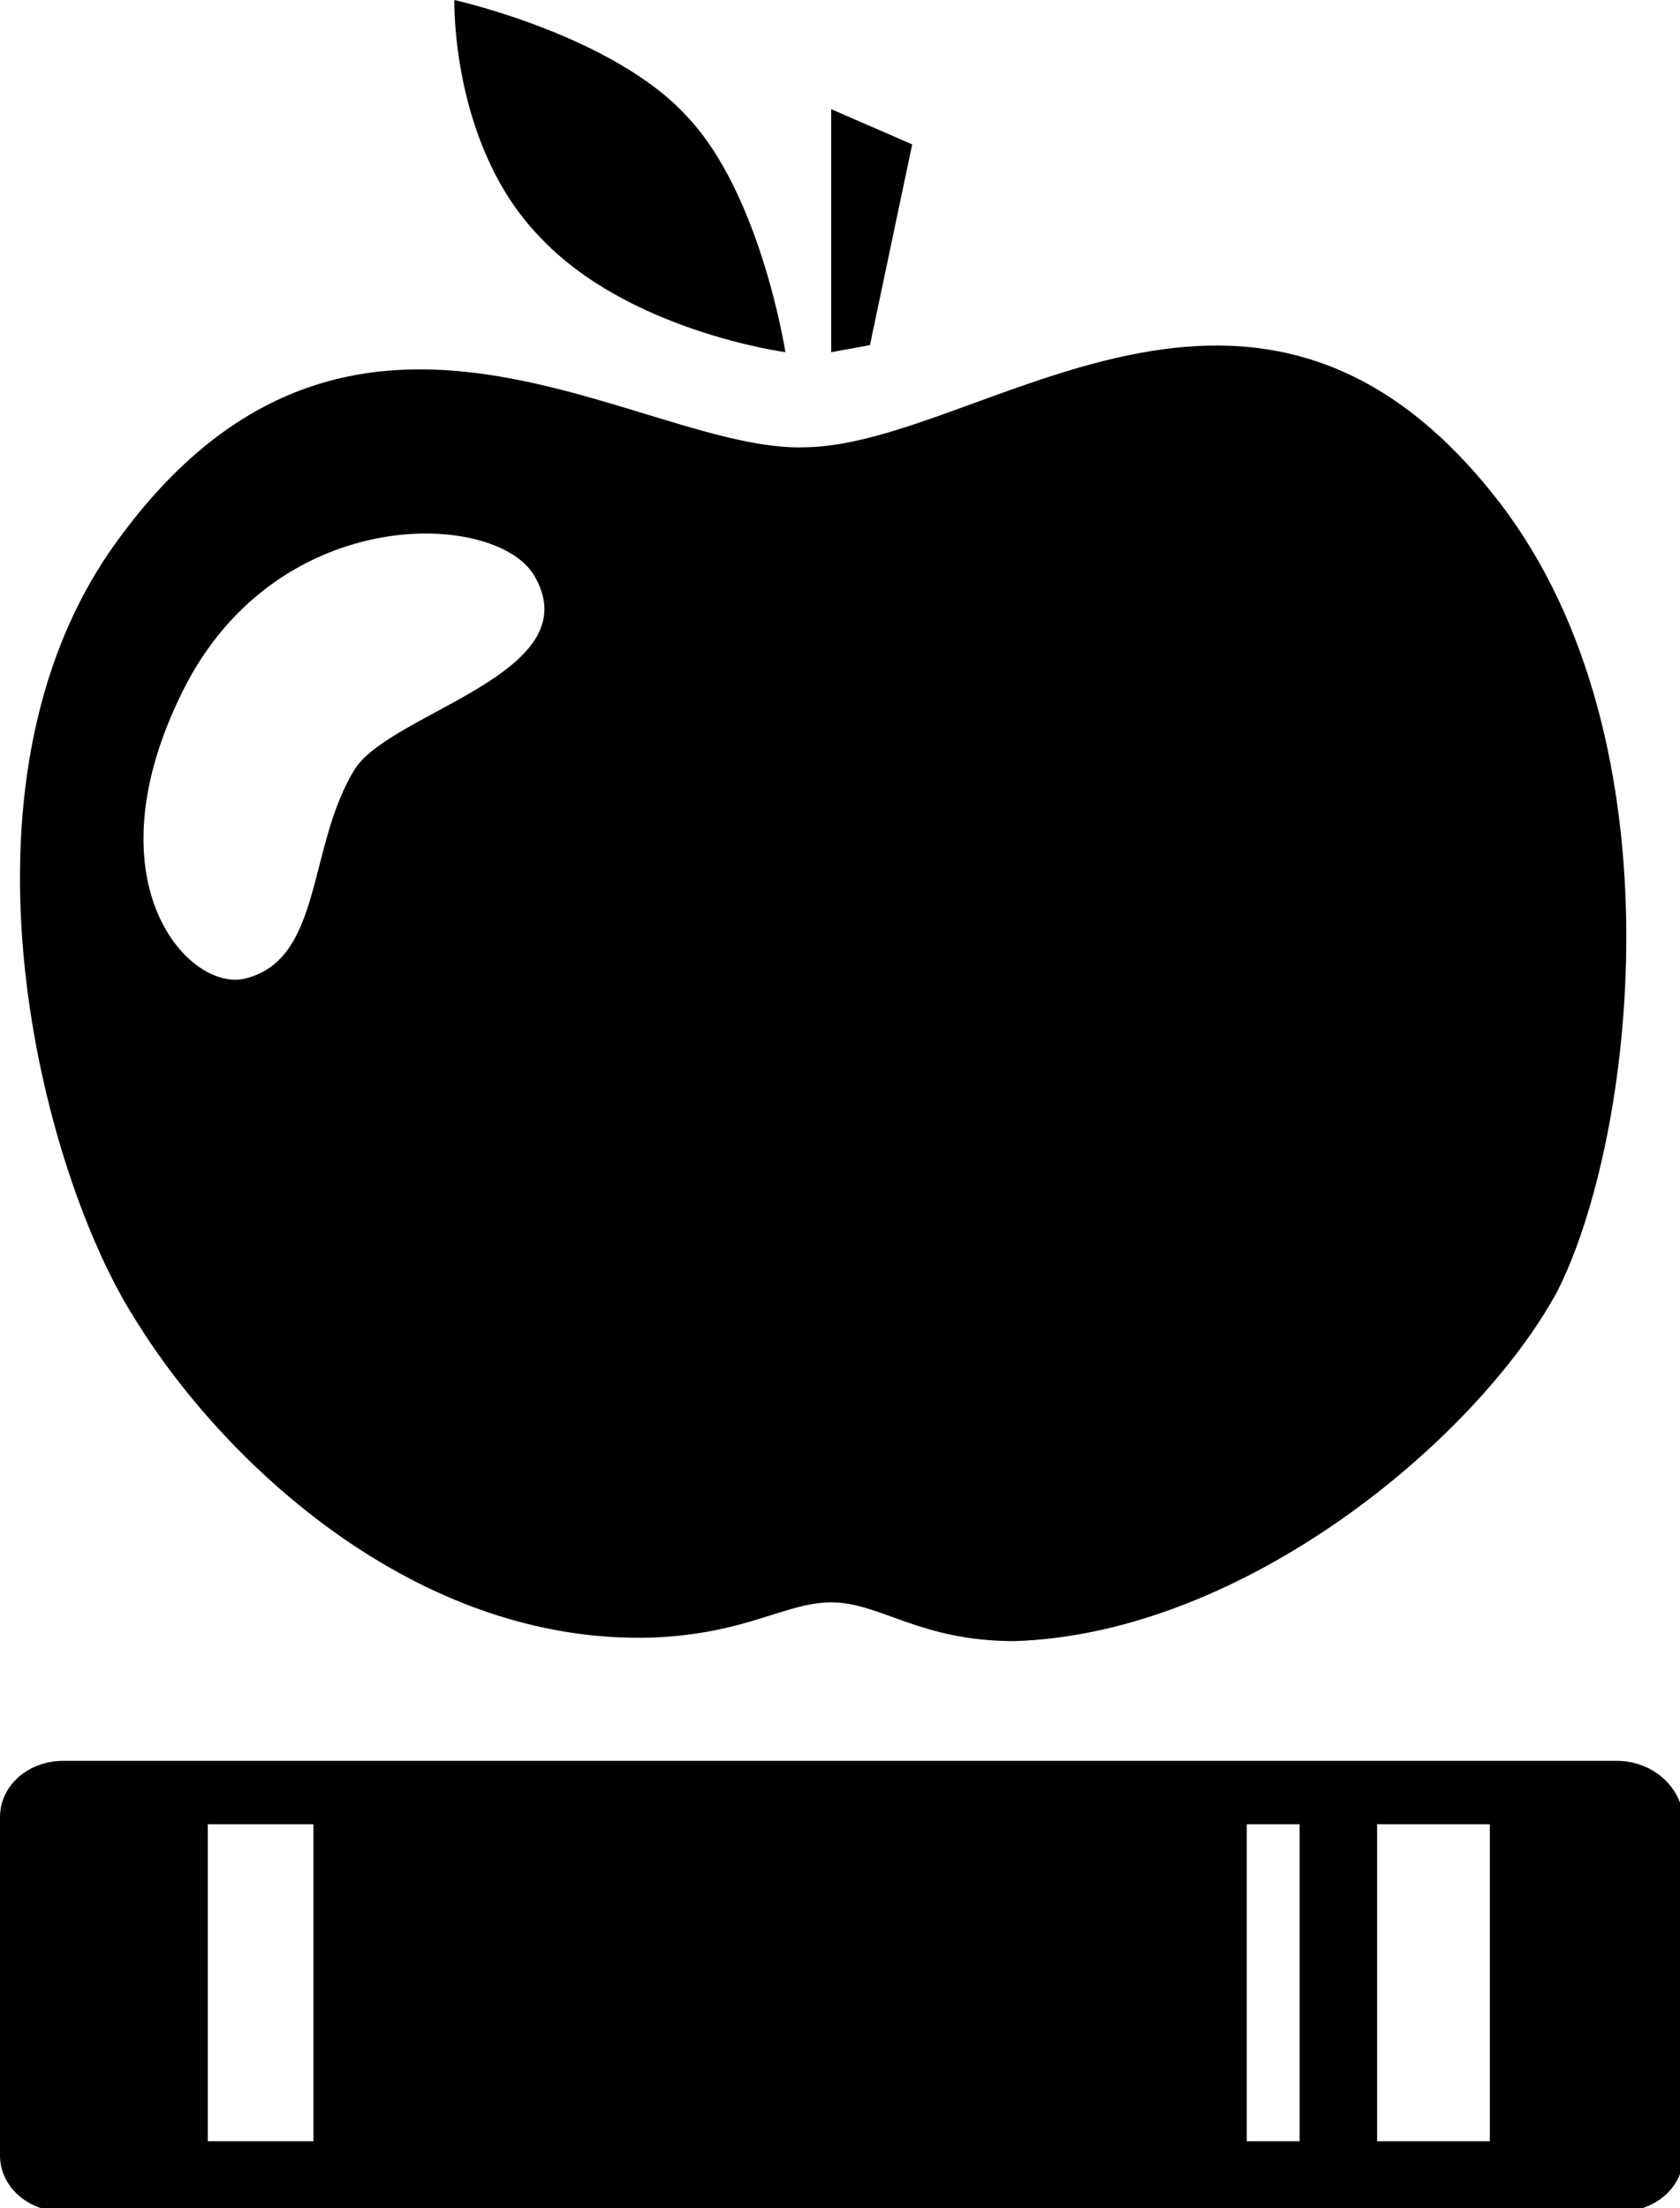 <!-- Generator: Adobe Illustrator 19.2.0, SVG Export Plug-In  -->
<svg version="1.1"
	 xmlns="http://www.w3.org/2000/svg" xmlns:xlink="http://www.w3.org/1999/xlink" xmlns:a="http://ns.adobe.com/AdobeSVGViewerExtensions/3.0/"
	 x="0px" y="0px" width="47.7px" height="62.7px" viewBox="0 0 47.7 62.7" style="enable-background:new 0 0 47.7 62.7;"
	 xml:space="preserve">
<defs>
</defs>
<g>
	<path d="M12.9,0c0,0,4.5,1,6.6,3.3c2.1,2.2,2.8,6.7,2.8,6.7s-4.5-0.6-7-3.3C12.8,4.1,12.9,0,12.9,0z"/>
	<polygon points="23.6,10 23.6,3.1 25.9,4.1 24.7,9.8 	"/>
</g>
<g>
	<path d="M42.6,14.3c-6.9-9-14.7-1.7-19.7-1.6C18.2,12.9,10,6.1,3.3,15.4c-5,6.9-2.1,17.9,0.5,22
		c2.5,4.1,8,9.3,14.7,9.1c2.7-0.1,3.8-1,5.1-1c1.4,0,2.5,1.1,5.2,1.1c6.5-0.2,13.1-5.7,15.4-9.9C46.4,32.4,47.8,21.1,42.6,14.3z
		 M10.1,21.8c-1.4,2.2-0.9,5.5-3.2,6c-1.6,0.3-4.4-2.8-1.7-8.2c2.7-5.4,9-5.1,10-3.2C16.7,19.1,11.2,20.2,10.1,21.8z"/>
	<path d="M45.9,50H1.8c-1,0-1.8,0.7-1.8,1.6v9.6c0,0.9,0.8,1.6,1.8,1.6h44.2c1,0,1.8-0.7,1.8-1.6v-9.6
		C47.7,50.7,46.9,50,45.9,50z M8.9,60.8h-3v-9h3V60.8z M36.9,60.8h-1.5v-9h1.5V60.8z M42.3,60.8h-3.2v-9h3.2V60.8z"/>
</g>
</svg>
